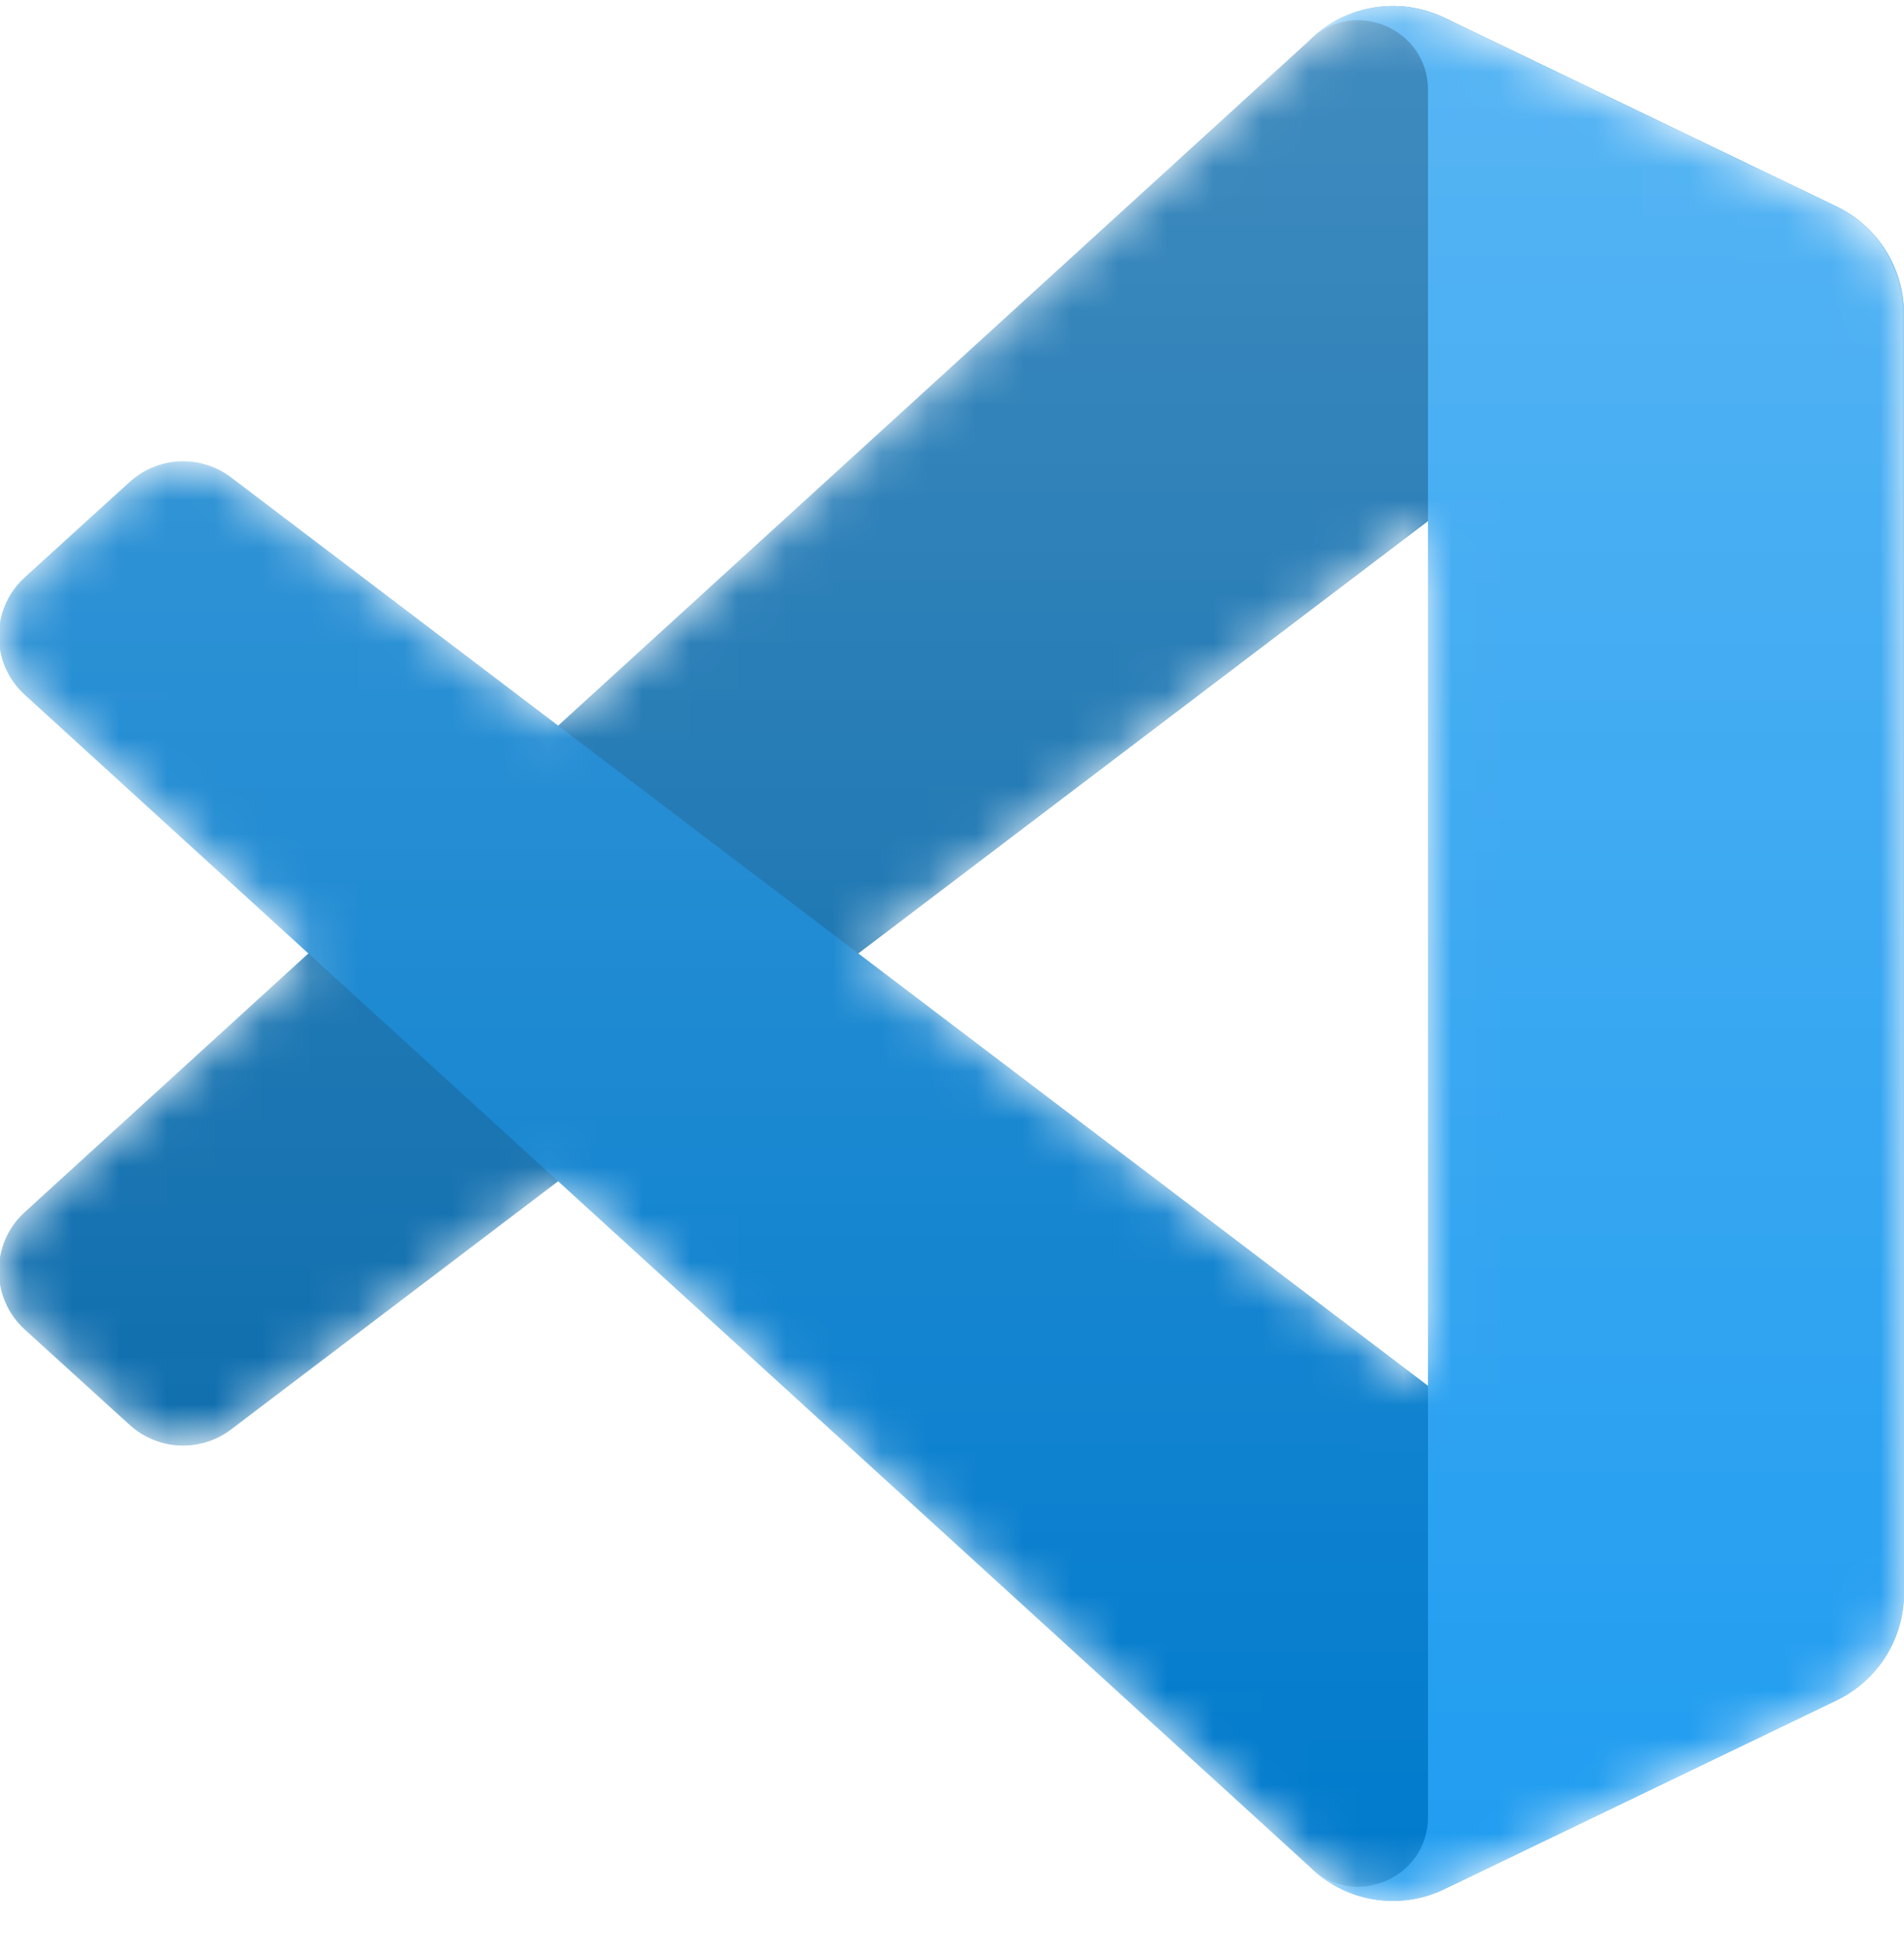 <svg width="40" height="41" viewBox="0 0 40 41" fill="none" xmlns="http://www.w3.org/2000/svg">
<g clip-path="url(#clip0_329_2630)">
<mask id="mask0_329_2630" style="mask-type:alpha" maskUnits="userSpaceOnUse" x="0" y="0" width="40" height="40">
<path fill-rule="evenodd" clip-rule="evenodd" d="M28.365 39.749C28.995 39.995 29.713 39.979 30.349 39.673L38.584 35.71C39.45 35.294 40 34.418 40 33.457V6.588C40 5.627 39.45 4.751 38.584 4.335L30.349 0.372C29.515 -0.03 28.538 0.069 27.805 0.601C27.701 0.677 27.601 0.762 27.508 0.856L11.742 15.239L4.875 10.026C4.236 9.541 3.341 9.581 2.748 10.121L0.545 12.124C-0.181 12.785 -0.182 13.927 0.543 14.589L6.499 20.022L0.543 25.456C-0.182 26.117 -0.181 27.26 0.545 27.921L2.748 29.924C3.341 30.464 4.236 30.504 4.875 30.018L11.742 24.806L27.508 39.189C27.757 39.439 28.05 39.627 28.365 39.749ZM30.006 10.942L18.044 20.022L30.006 29.103V10.942Z" fill="white"/>
</mask>
<g mask="url(#mask0_329_2630)">
<path d="M38.585 4.341L30.343 0.373C29.389 -0.087 28.249 0.107 27.5 0.856L0.519 25.456C-0.206 26.117 -0.205 27.26 0.521 27.921L2.725 29.924C3.319 30.464 4.214 30.504 4.854 30.019L37.344 5.37C38.434 4.544 40 5.321 40 6.689V6.593C40 5.633 39.45 4.758 38.585 4.341Z" fill="#0065A9"/>
<g filter="url(#filter0_d_329_2630)">
<path d="M38.585 35.704L30.343 39.672C29.389 40.132 28.249 39.938 27.5 39.189L0.519 14.589C-0.206 13.927 -0.205 12.785 0.521 12.124L2.725 10.121C3.319 9.581 4.214 9.541 4.854 10.026L37.344 34.674C38.434 35.501 40 34.724 40 33.356V33.451C40 34.412 39.45 35.287 38.585 35.704Z" fill="#007ACC"/>
</g>
<g filter="url(#filter1_d_329_2630)">
<path d="M30.343 39.673C29.389 40.132 28.249 39.938 27.5 39.189C28.423 40.112 30 39.458 30 38.154V1.891C30 0.587 28.423 -0.067 27.5 0.856C28.249 0.107 29.389 -0.087 30.343 0.372L38.584 4.335C39.449 4.751 40 5.627 40 6.588V33.457C40 34.418 39.449 35.294 38.583 35.71L30.343 39.673Z" fill="#1F9CF0"/>
</g>
<g style="mix-blend-mode:overlay" opacity="0.25">
<path fill-rule="evenodd" clip-rule="evenodd" d="M28.34 39.749C28.97 39.995 29.689 39.979 30.325 39.673L38.56 35.71C39.425 35.294 39.976 34.418 39.976 33.457V6.588C39.976 5.627 39.425 4.751 38.56 4.335L30.325 0.372C29.49 -0.03 28.514 0.069 27.781 0.601C27.677 0.677 27.577 0.762 27.483 0.856L11.718 15.239L4.851 10.026C4.211 9.541 3.317 9.581 2.723 10.121L0.521 12.124C-0.205 12.785 -0.206 13.927 0.519 14.589L6.475 20.022L0.519 25.456C-0.206 26.117 -0.205 27.26 0.521 27.92L2.723 29.924C3.317 30.464 4.211 30.504 4.851 30.019L11.718 24.806L27.483 39.189C27.733 39.439 28.026 39.627 28.34 39.749ZM29.982 10.942L18.019 20.022L29.982 29.103V10.942Z" fill="url(#paint0_linear_329_2630)"/>
</g>
</g>
</g>
<defs>
<filter id="filter0_d_329_2630" x="-8.358" y="1.354" width="56.691" height="46.898" filterUnits="userSpaceOnUse" color-interpolation-filters="sRGB">
<feFlood flood-opacity="0" result="BackgroundImageFix"/>
<feColorMatrix in="SourceAlpha" type="matrix" values="0 0 0 0 0 0 0 0 0 0 0 0 0 0 0 0 0 0 127 0" result="hardAlpha"/>
<feOffset/>
<feGaussianBlur stdDeviation="4.167"/>
<feColorMatrix type="matrix" values="0 0 0 0 0 0 0 0 0 0 0 0 0 0 0 0 0 0 0.25 0"/>
<feBlend mode="overlay" in2="BackgroundImageFix" result="effect1_dropShadow_329_2630"/>
<feBlend mode="normal" in="SourceGraphic" in2="effect1_dropShadow_329_2630" result="shape"/>
</filter>
<filter id="filter1_d_329_2630" x="19.167" y="-8.208" width="29.167" height="56.461" filterUnits="userSpaceOnUse" color-interpolation-filters="sRGB">
<feFlood flood-opacity="0" result="BackgroundImageFix"/>
<feColorMatrix in="SourceAlpha" type="matrix" values="0 0 0 0 0 0 0 0 0 0 0 0 0 0 0 0 0 0 127 0" result="hardAlpha"/>
<feOffset/>
<feGaussianBlur stdDeviation="4.167"/>
<feColorMatrix type="matrix" values="0 0 0 0 0 0 0 0 0 0 0 0 0 0 0 0 0 0 0.25 0"/>
<feBlend mode="overlay" in2="BackgroundImageFix" result="effect1_dropShadow_329_2630"/>
<feBlend mode="normal" in="SourceGraphic" in2="effect1_dropShadow_329_2630" result="shape"/>
</filter>
<linearGradient id="paint0_linear_329_2630" x1="19.976" y1="0.125" x2="19.976" y2="39.919" gradientUnits="userSpaceOnUse">
<stop stop-color="white"/>
<stop offset="1" stop-color="white" stop-opacity="0"/>
</linearGradient>
<clipPath id="clip0_329_2630">
<rect width="40" height="40" fill="white" transform="translate(0 0.022)"/>
</clipPath>
</defs>
</svg>
